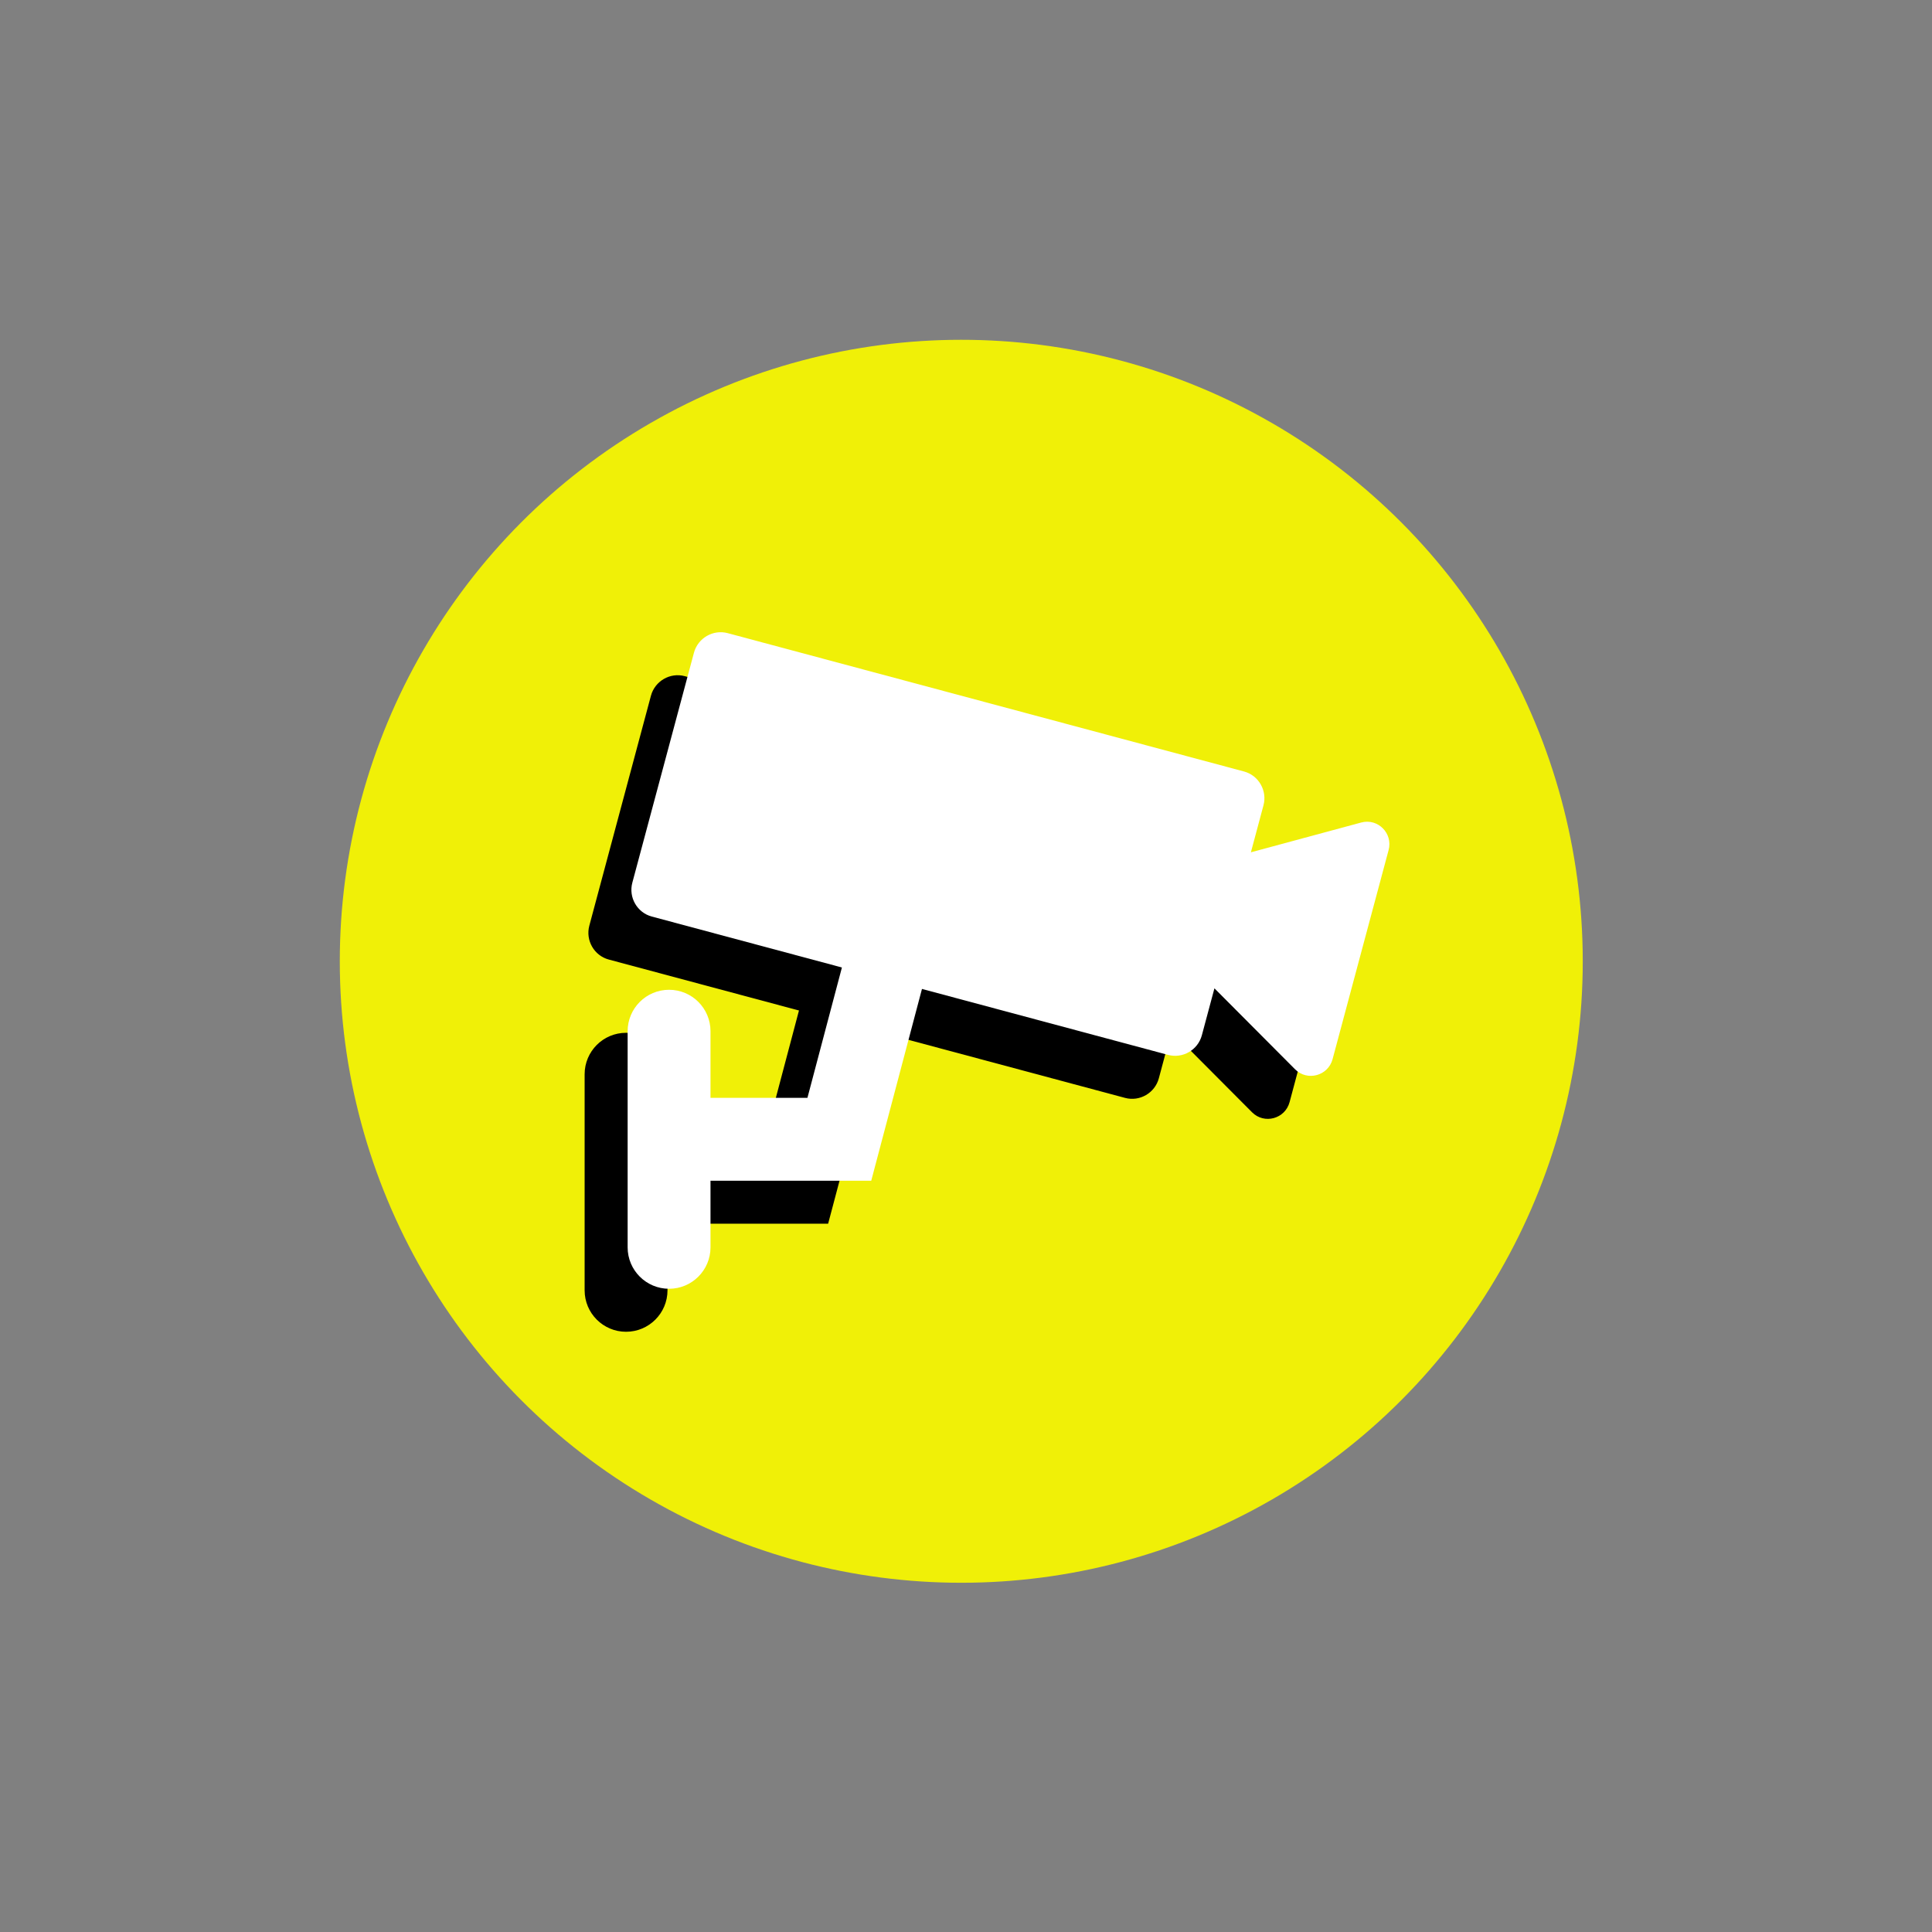 <svg xmlns="http://www.w3.org/2000/svg" xmlns:xlink="http://www.w3.org/1999/xlink" version="1.1" width="256" height="256" viewBox="0 0 256 256" xml:space="preserve">

<rect x="0" y="0" width="256" height="256" fill="#808080" stroke="none"/>

<defs>
</defs>
<g style="stroke: none; stroke-width: 0; stroke-dasharray: none; stroke-linecap: butt; stroke-linejoin: miter; stroke-miterlimit: 10; fill: none; fill-rule: nonzero; opacity: 1;" transform="translate(45.024 45.024) scale(1.83 1.83)" >
	<circle cx="45" cy="45" r="45" style="stroke: none; stroke-width: 1; stroke-dasharray: none; stroke-linecap: butt; stroke-linejoin: miter; stroke-miterlimit: 10; fill: rgb(240,240,7); fill-rule: nonzero; opacity: 1;" transform="  matrix(1 0 0 1 0 0) "/>
	<path d="M 70.843 38.067 l -7.986 2.157 l 0.911 -3.4 c 0.285 -1.065 -0.348 -2.168 -1.408 -2.452 L 24.975 24.355 c -1.06 -0.284 -2.16 0.355 -2.446 1.419 l -4.461 16.649 c -0.285 1.065 0.348 2.168 1.408 2.452 l 37.384 10.017 c 1.06 0.284 2.16 -0.355 2.445 -1.419 l 0.911 -3.4 l 5.838 5.861 c 0.883 0.886 2.392 0.478 2.717 -0.734 l 4.057 -15.14 C 73.153 38.849 72.05 37.741 70.843 38.067 z" style="stroke: none; stroke-width: 1; stroke-dasharray: none; stroke-linecap: butt; stroke-linejoin: miter; stroke-miterlimit: 10; fill: rgb(0,0,0); fill-rule: nonzero; opacity: 1;" transform=" matrix(1 0 0 1 0 0) " stroke-linecap="round" />
	<path d="M 20.728 71.826 c -1.657 0 -3 -1.343 -3 -3 V 53.179 c 0 -1.657 1.343 -3 3 -3 s 3 1.343 3 3 v 15.647 C 23.728 70.483 22.385 71.826 20.728 71.826 z" style="stroke: none; stroke-width: 1; stroke-dasharray: none; stroke-linecap: butt; stroke-linejoin: miter; stroke-miterlimit: 10; fill: rgb(0,0,0); fill-rule: nonzero; opacity: 1;" transform=" matrix(1 0 0 1 0 0) " stroke-linecap="round" />
	<polygon points="35.36,64 20.98,64 20.98,58 30.75,58 35.52,39.98 41.32,41.51 " style="stroke: none; stroke-width: 1; stroke-dasharray: none; stroke-linecap: butt; stroke-linejoin: miter; stroke-miterlimit: 10; fill: rgb(0,0,0); fill-rule: nonzero; opacity: 1;" transform="  matrix(1 0 0 1 0 0) "/>
	<path d="M 73.957 34.953 L 65.97 37.11 l 0.911 -3.4 c 0.285 -1.065 -0.348 -2.168 -1.408 -2.452 L 28.089 21.241 c -1.06 -0.284 -2.16 0.355 -2.446 1.419 l -4.461 16.649 c -0.285 1.065 0.348 2.168 1.408 2.452 l 37.384 10.017 c 1.06 0.284 2.16 -0.355 2.445 -1.419 l 0.911 -3.4 l 5.838 5.861 c 0.883 0.886 2.392 0.478 2.717 -0.734 l 4.057 -15.14 C 76.267 35.735 75.164 34.627 73.957 34.953 z" style="stroke: none; stroke-width: 1; stroke-dasharray: none; stroke-linecap: butt; stroke-linejoin: miter; stroke-miterlimit: 10; fill: rgb(255,255,255); fill-rule: nonzero; opacity: 1;" transform=" matrix(1 0 0 1 0 0) " stroke-linecap="round" />
	<path d="M 23.842 68.713 c -1.657 0 -3 -1.343 -3 -3 V 50.064 c 0 -1.657 1.343 -3 3 -3 s 3 1.343 3 3 v 15.648 C 26.842 67.37 25.499 68.713 23.842 68.713 z" style="stroke: none; stroke-width: 1; stroke-dasharray: none; stroke-linecap: butt; stroke-linejoin: miter; stroke-miterlimit: 10; fill: rgb(255,255,255); fill-rule: nonzero; opacity: 1;" transform=" matrix(1 0 0 1 0 0) " stroke-linecap="round" />
	<polygon points="38.48,60.89 24.1,60.89 24.1,54.89 33.86,54.89 38.63,36.86 44.43,38.4 " style="stroke: none; stroke-width: 1; stroke-dasharray: none; stroke-linecap: butt; stroke-linejoin: miter; stroke-miterlimit: 10; fill: rgb(255,255,255); fill-rule: nonzero; opacity: 1;" transform="  matrix(1 0 0 1 0 0) "/>
</g>
</svg>